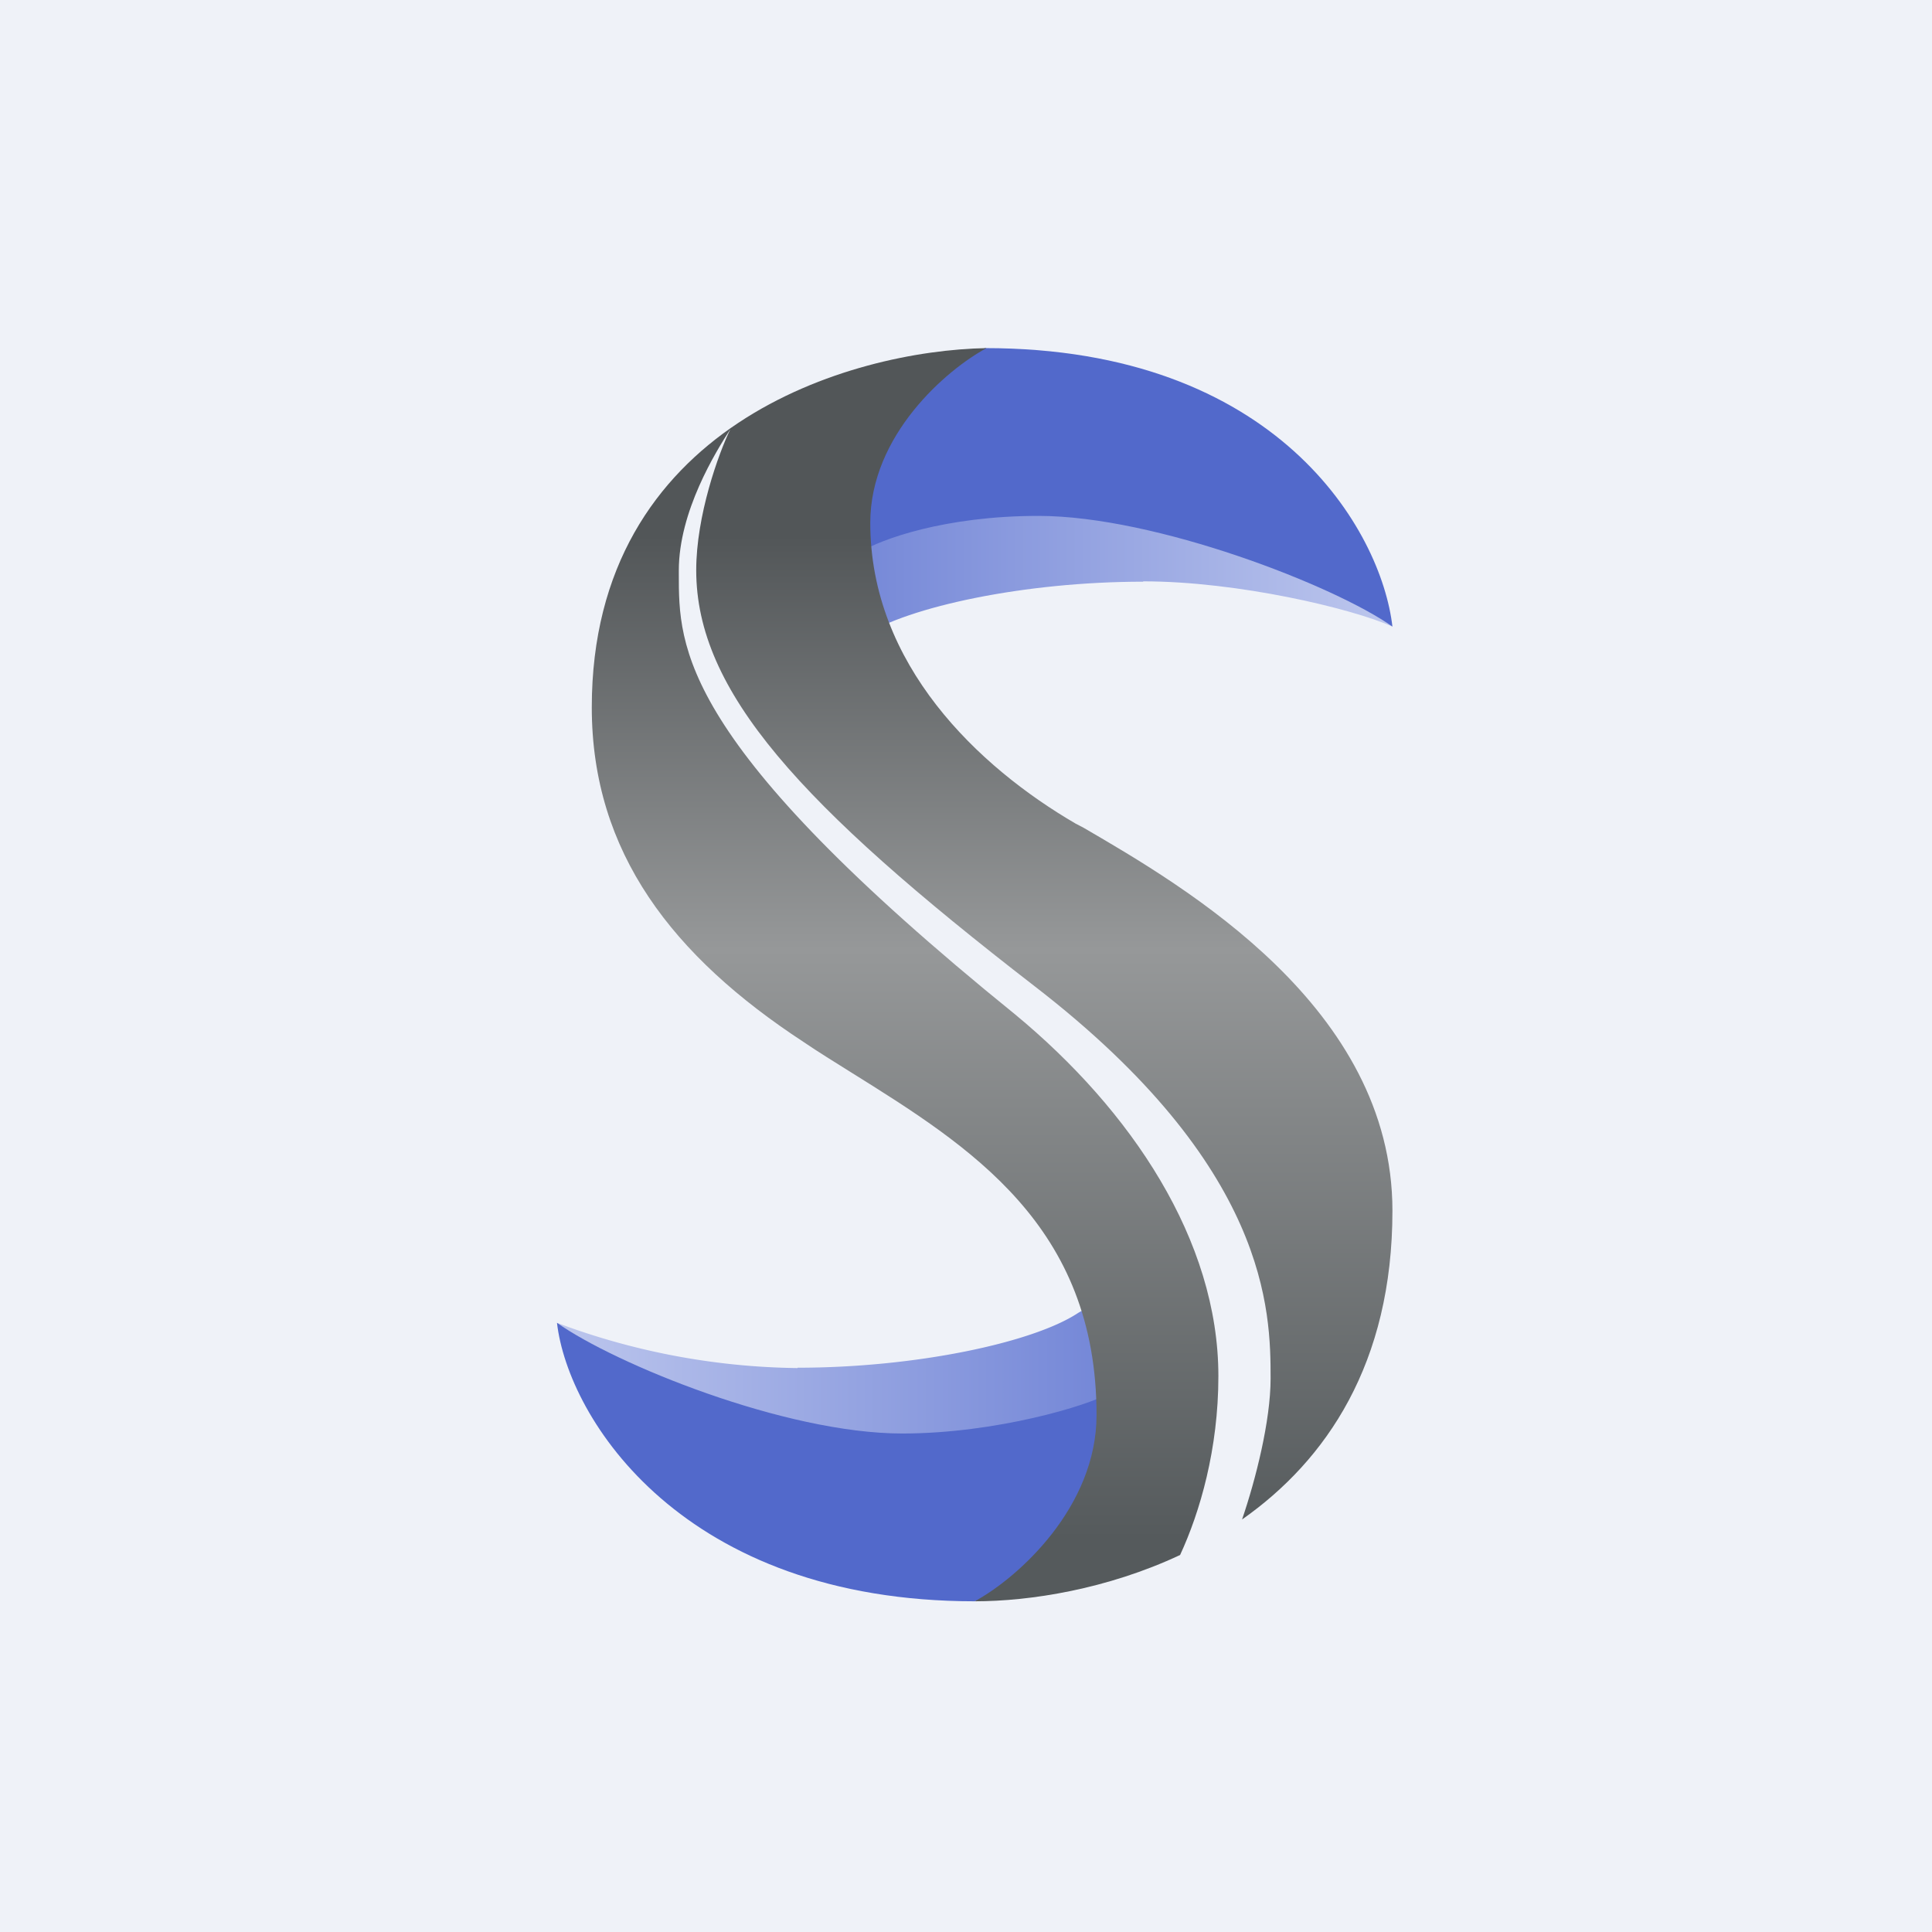 <?xml version="1.0" encoding="UTF-8"?>
<!-- generated by Finnhub -->
<svg viewBox="0 0 55.5 55.5" xmlns="http://www.w3.org/2000/svg">
<path d="M0 0h55.5v55.5H0z" fill="rgb(239, 242, 248)"/>
<path d="M22.91 39.3A20.3 20.3 0 0 1 16 38l.66.92 8.1 3.15 7-1.3c.34-1.3.22-3.72-.81-3.04-1.29.84-4.64 1.56-8.04 1.56Z" fill="url(#c)"/>
<path d="M28 46c-8.38 0-11.68-5.24-12-8 1.65 1.17 6.54 3.18 9.92 3.18 2.7 0 5.36-.81 5.93-1.15 1.03 1.14 1.47 4.03-3.85 5.97Z" fill="rgb(82, 105, 203)"/>
<path d="M32.84 16.7c2.72 0 6 .78 7.16 1.3l-.91-.92-8.1-3.15-6.45 1.3c-.35 1.3-.77 3.72.26 3.04 1.29-.84 4.63-1.56 8.04-1.56Z" fill="url(#b)"/>
<path d="M28.3 10c8.39 0 11.38 5.24 11.7 8-1.65-1.17-6.8-3.18-10.17-3.18-2.7 0-4.53.68-5.1 1.03-1.03-1.15-1.75-3.91 3.57-5.85Z" fill="rgb(82, 105, 203)"/>
<path d="M28.34 10C24.44 10.07 17 12.22 17 20.32c0 4.18 2.34 7.16 6.08 9.61.44.3.9.58 1.36.87 3.43 2.14 7.06 4.41 7.06 9.85 0 2.63-2.23 4.66-3.5 5.35 1.6 0 3.81-.35 5.9-1.33.57-1.23 1.1-3.04 1.1-5.14 0-3.9-2.5-7.63-5.84-10.39-9.67-7.83-9.66-10.55-9.66-12.65v-.1c0-1.7 1.06-3.41 1.48-4.06-.34.7-.98 2.48-.98 4.05 0 3.48 2.98 6.74 9.72 11.95 6.74 5.2 6.78 9.34 6.78 11.27 0 1.22-.43 2.91-.82 4.05 2.42-1.7 4.32-4.48 4.32-8.87 0-5.85-5.97-9.31-8.87-11l-.23-.12c-2.8-1.63-5.9-4.57-5.9-8.64 0-2.52 2.19-4.4 3.34-5.02Z" fill="url(#a)"/>
<defs>
<linearGradient id="c" x1="16" x2="31.94" y1="37.62" y2="37.62" gradientUnits="userSpaceOnUse">
<stop stop-color="rgb(188, 198, 237)" offset="0"/>
<stop stop-color="rgb(115, 134, 215)" offset="1"/>
</linearGradient>
<linearGradient id="b" x1="39.75" x2="24.15" y1="18.38" y2="18.38" gradientUnits="userSpaceOnUse">
<stop stop-color="rgb(188, 198, 237)" offset="0"/>
<stop stop-color="rgb(115, 134, 215)" offset="1"/>
</linearGradient>
<linearGradient id="a" x1="28.5" x2="28.5" y1="10" y2="46" gradientUnits="userSpaceOnUse">
<stop stop-color="rgb(82, 86, 88)" offset=".15"/>
<stop stop-color="rgb(150, 152, 153)" offset=".48"/>
<stop stop-color="rgb(85, 90, 92)" offset=".95"/>
</linearGradient>
</defs>
</svg>

